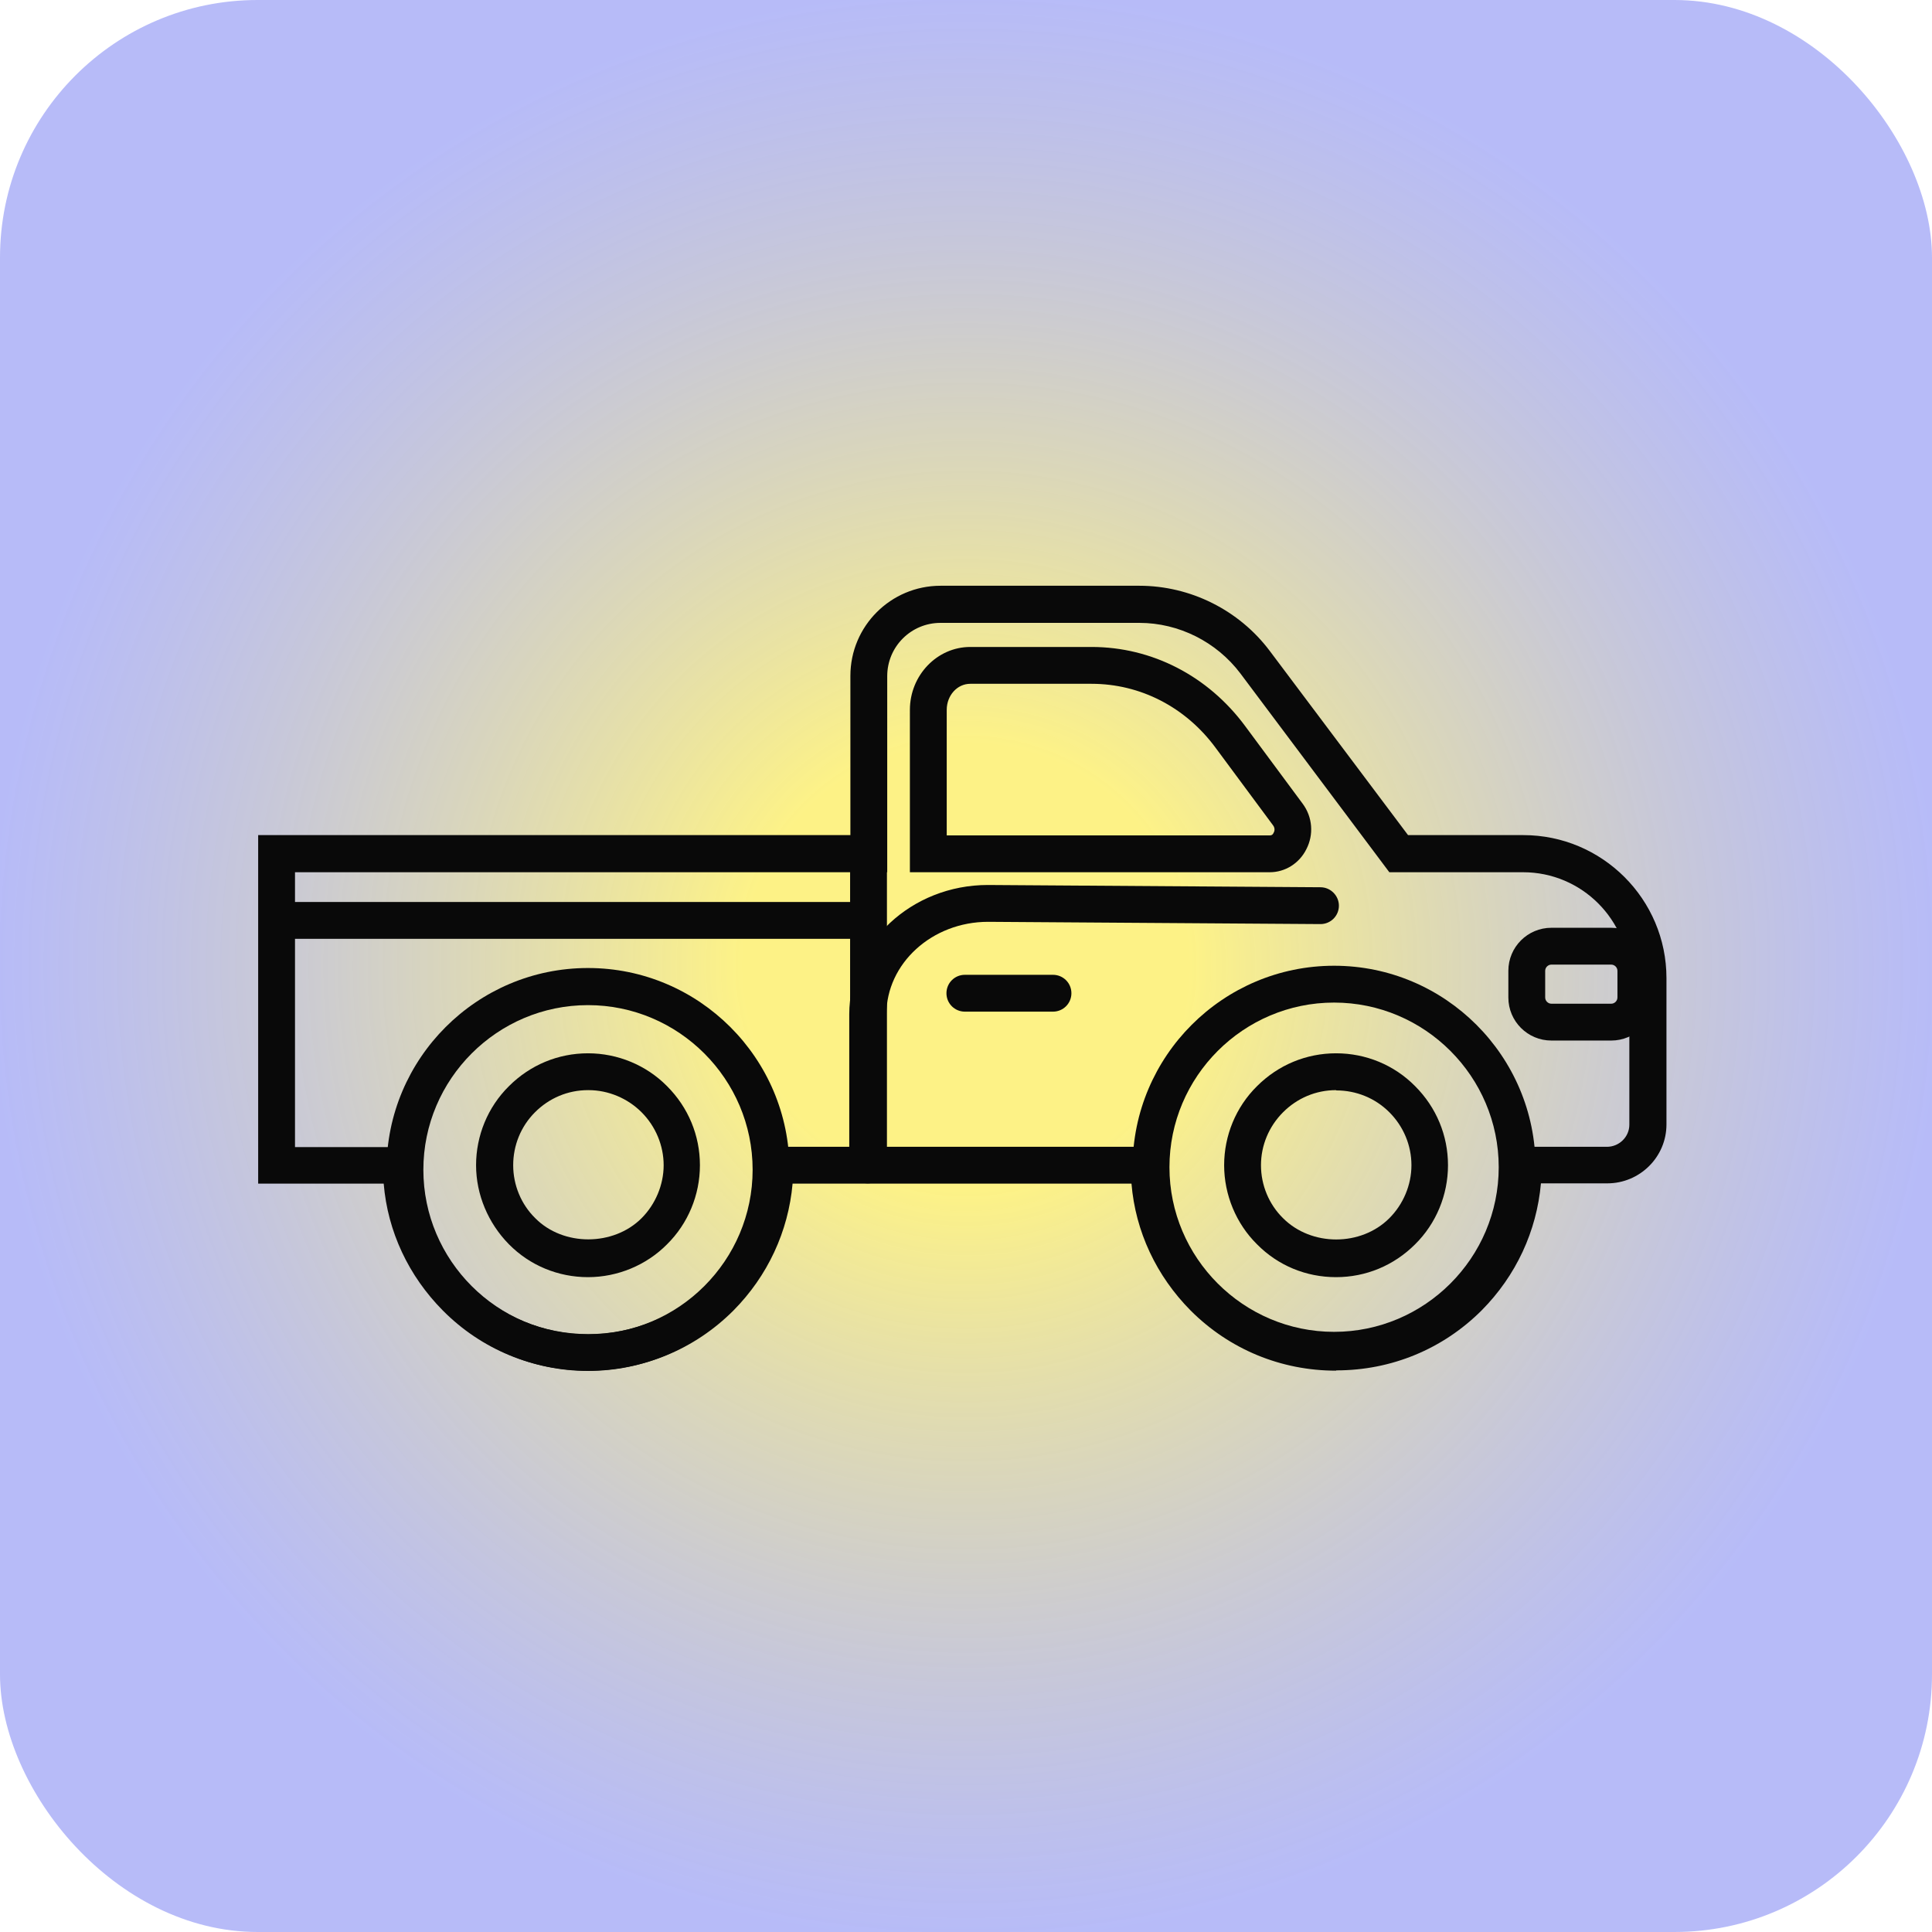 <svg width="150" height="150" viewBox="0 0 150 150" fill="none" xmlns="http://www.w3.org/2000/svg">
<rect width="150" height="150" rx="20" fill="url(#paint0_radial_2402_2672)"/>
<path d="M103.732 106.418C99.464 106.418 95.46 104.768 92.446 101.754C89.784 99.07 88.156 95.616 87.848 91.898H61.536C61.206 95.616 59.6 99.07 56.938 101.754C53.924 104.768 49.92 106.418 45.652 106.418C41.384 106.418 37.38 104.768 34.388 101.754C31.726 99.07 30.098 95.616 29.79 91.898H20.044V64.838H66.024V52.474C66.024 48.602 69.17 45.478 73.02 45.478H88.464C92.424 45.478 96.208 47.37 98.584 50.538L109.32 64.838H118.274C124.39 64.838 129.384 69.81 129.384 75.948V87.3C129.384 89.83 127.316 91.876 124.786 91.876H119.638C119.308 95.594 117.702 99.048 115.04 101.732C112.026 104.746 108.022 106.396 103.754 106.396L103.732 106.418ZM58.742 89.038H90.642V90.468C90.642 93.966 92.006 97.244 94.47 99.73C96.934 102.194 100.234 103.558 103.732 103.558C107.23 103.558 110.508 102.194 112.994 99.73C115.458 97.266 116.822 93.966 116.822 90.468V89.038H124.764C125.71 89.038 126.502 88.268 126.502 87.322V75.97C126.502 71.416 122.806 67.72 118.252 67.72H107.868L96.296 52.276C94.448 49.834 91.522 48.36 88.464 48.36H73.02C70.732 48.36 68.884 50.208 68.884 52.496V67.72H22.904V89.06H32.584V90.49C32.584 93.988 33.948 97.266 36.412 99.752C38.876 102.216 42.176 103.58 45.674 103.58C49.172 103.58 52.45 102.216 54.936 99.752C57.4 97.288 58.764 93.988 58.764 90.49V89.06L58.742 89.038ZM103.732 99.158C101.4 99.158 99.222 98.256 97.594 96.606C95.966 95 95.042 92.756 95.042 90.468C95.042 88.18 95.944 85.958 97.594 84.33C99.244 82.68 101.422 81.778 103.732 81.778C106.042 81.778 108.242 82.68 109.87 84.33C111.52 85.98 112.422 88.158 112.422 90.468C112.422 92.778 111.498 95 109.87 96.606C108.22 98.256 106.042 99.158 103.732 99.158ZM103.732 84.638C102.17 84.638 100.718 85.254 99.618 86.354C98.518 87.454 97.902 88.928 97.902 90.468C97.902 92.008 98.518 93.504 99.618 94.582C101.818 96.782 105.668 96.782 107.868 94.582C108.946 93.504 109.584 92.008 109.584 90.468C109.584 88.928 108.968 87.454 107.868 86.354C106.768 85.254 105.294 84.66 103.754 84.66L103.732 84.638ZM45.652 99.158C43.342 99.158 41.142 98.256 39.514 96.606C37.908 94.978 36.962 92.756 36.962 90.468C36.962 88.18 37.864 85.958 39.514 84.33C41.164 82.68 43.342 81.778 45.652 81.778C47.962 81.778 50.184 82.702 51.79 84.33C53.44 85.98 54.342 88.158 54.342 90.468C54.342 92.778 53.418 95 51.79 96.606C50.184 98.234 47.94 99.158 45.652 99.158ZM45.652 84.638C44.09 84.638 42.638 85.254 41.538 86.354C40.438 87.454 39.844 88.928 39.844 90.468C39.844 92.008 40.46 93.504 41.56 94.582C43.738 96.782 47.632 96.76 49.81 94.582C50.888 93.504 51.526 91.986 51.526 90.468C51.526 88.95 50.91 87.454 49.81 86.354C48.732 85.276 47.236 84.638 45.696 84.638H45.652ZM98.606 67.72H70.644V55.114C70.644 52.43 72.756 50.23 75.33 50.23H84.746C89.432 50.23 93.788 52.474 96.67 56.368L101.136 62.396C101.906 63.43 102.016 64.794 101.422 65.938C100.872 67.038 99.772 67.72 98.584 67.72H98.606ZM73.526 64.86H98.606C98.738 64.86 98.826 64.794 98.892 64.64C98.936 64.574 99.024 64.332 98.848 64.09L94.382 58.062C92.05 54.894 88.53 53.09 84.746 53.09H75.33C74.318 53.09 73.504 53.992 73.504 55.114V64.86H73.526Z" fill="#090909"/>
<path d="M125.094 80.788H120.452C118.604 80.788 117.108 79.292 117.108 77.444V75.376C117.108 73.528 118.604 72.032 120.452 72.032H125.094C126.942 72.032 128.438 73.528 128.438 75.376V77.444C128.438 79.292 126.942 80.788 125.094 80.788ZM120.452 74.892C120.188 74.892 119.968 75.112 119.968 75.376V77.444C119.968 77.708 120.188 77.928 120.452 77.928H125.094C125.358 77.928 125.578 77.708 125.578 77.444V75.376C125.578 75.112 125.358 74.892 125.094 74.892H120.452Z" fill="#090909"/>
<path d="M67.366 91.876C66.574 91.876 65.936 91.238 65.936 90.446V78.764C65.936 73.22 70.776 68.71 76.694 68.71L102.522 68.886C103.314 68.886 103.952 69.546 103.952 70.316C103.952 71.108 103.314 71.746 102.522 71.746L76.716 71.57C72.36 71.57 68.818 74.804 68.818 78.764V90.446C68.818 91.238 68.18 91.876 67.388 91.876H67.366Z" fill="#090909"/>
<path d="M103.578 106.264C94.954 106.264 87.936 99.246 87.936 90.622C87.936 81.998 94.954 74.98 103.578 74.98C112.202 74.98 119.22 81.998 119.22 90.622C119.22 99.246 112.202 106.264 103.578 106.264ZM103.578 77.84C96.538 77.84 90.796 83.582 90.796 90.622C90.796 97.662 96.538 103.404 103.578 103.404C110.618 103.404 116.36 97.662 116.36 90.622C116.36 83.582 110.618 77.84 103.578 77.84Z" fill="#090909"/>
<path d="M45.652 106.44C37.028 106.44 30.01 99.422 30.01 90.798C30.01 82.174 37.028 75.156 45.652 75.156C54.276 75.156 61.294 82.174 61.294 90.798C61.294 99.422 54.276 106.44 45.652 106.44ZM45.652 78.038C38.612 78.038 32.87 83.78 32.87 90.82C32.87 97.86 38.612 103.602 45.652 103.602C52.692 103.602 58.434 97.86 58.434 90.82C58.434 83.78 52.692 78.038 45.652 78.038Z" fill="#090909"/>
<path d="M67.19 70.03H22.09V72.89H67.19V70.03Z" fill="#090909"/>
<path d="M68.862 66.29H66.002V90.336H68.862V66.29Z" fill="#090909"/>
<path d="M81.754 78.544H74.912C74.12 78.544 73.482 77.906 73.482 77.114C73.482 76.322 74.12 75.684 74.912 75.684H81.754C82.546 75.684 83.184 76.322 83.184 77.114C83.184 77.906 82.546 78.544 81.754 78.544Z" fill="#090909"/>
<defs>
<radialGradient id="paint0_radial_2402_2672" cx="0" cy="0" r="1" gradientUnits="userSpaceOnUse" gradientTransform="translate(75 75) rotate(90) scale(75)">
<stop offset="0.229" stop-color="#FCEA36" stop-opacity="0.6"/>
<stop offset="1" stop-color="#4B56ED" stop-opacity="0.4"/>
</radialGradient>
</defs>
</svg>
